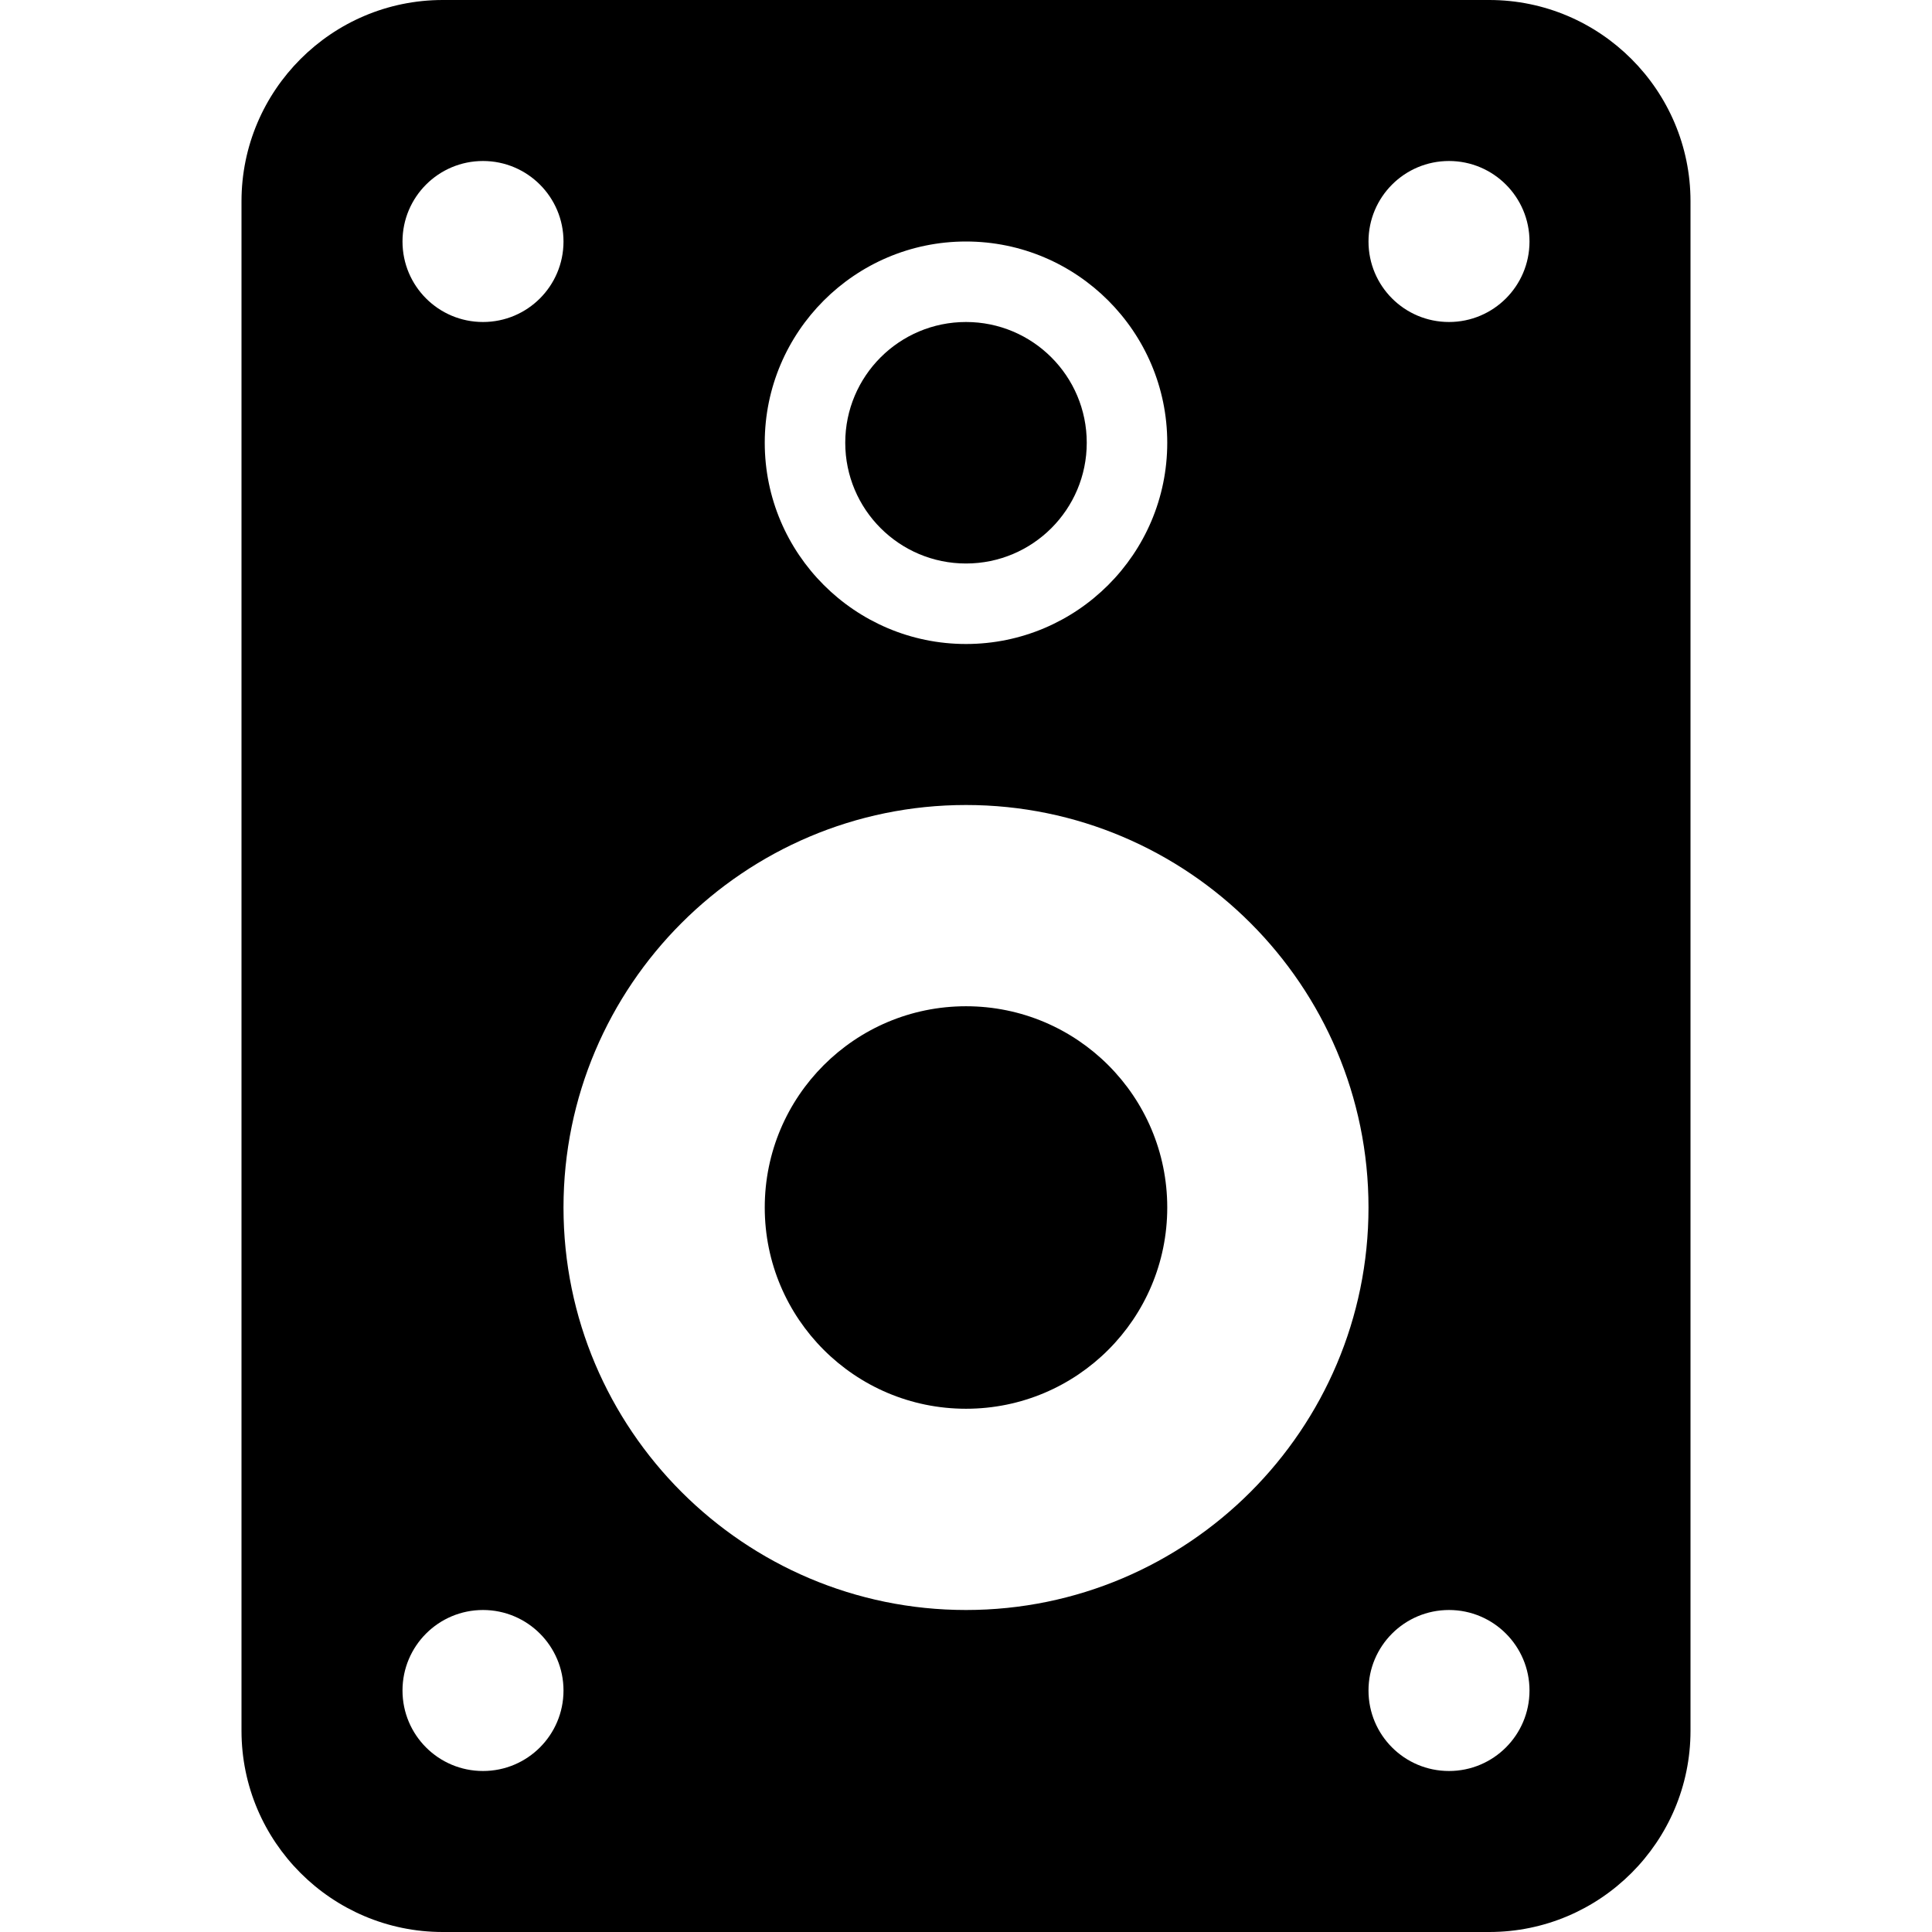 <?xml version="1.0" encoding="utf-8"?>
<!-- Generator: Adobe Illustrator 19.2.1, SVG Export Plug-In . SVG Version: 6.00 Build 0)  -->
<svg version="1.1" xmlns="http://www.w3.org/2000/svg" xmlns:xlink="http://www.w3.org/1999/xlink" x="0px" y="0px" width="24px"
	 height="24px" viewBox="0 0 24 24" enable-background="new 0 0 24 24" xml:space="preserve">
<g id="Filled_Icon">
	<g>
		<path d="M18.5,0h-13C4.122,0,3,1.122,3,2.5v19C3,22.879,4.122,24,5.5,24h13c1.378,0,2.5-1.121,2.5-2.5v-19
			C21,1.122,19.878,0,18.5,0z M12,3c1.378,0,2.5,1.122,2.5,2.5C14.5,6.879,13.378,8,12,8S9.5,6.879,9.5,5.5C9.5,4.122,10.622,3,12,3
			z M6,2c0.552,0,1,0.448,1,1c0,0.553-0.448,1-1,1C5.447,4,5,3.553,5,3C5,2.448,5.447,2,6,2z M6,22c-0.553,0-1-0.447-1-1
			c0-0.552,0.447-1,1-1c0.552,0,1,0.448,1,1C7,21.553,6.552,22,6,22z M12,20c-2.757,0-5-2.243-5-5s2.243-5,5-5c2.757,0,5,2.243,5,5
			S14.757,20,12,20z M18,22c-0.553,0-1-0.447-1-1c0-0.552,0.447-1,1-1c0.552,0,1,0.448,1,1C19,21.553,18.552,22,18,22z M18,4
			c-0.553,0-1-0.447-1-1c0-0.552,0.447-1,1-1c0.552,0,1,0.448,1,1C19,3.553,18.552,4,18,4z"/>
		<circle cx="12" cy="5.5" r="1.5"/>
		<circle cx="12" cy="15" r="2.5"/>
	</g>
</g>
<g id="Invisible_Shape">
	<rect fill="none" width="24" height="24"/>
</g>
</svg>
